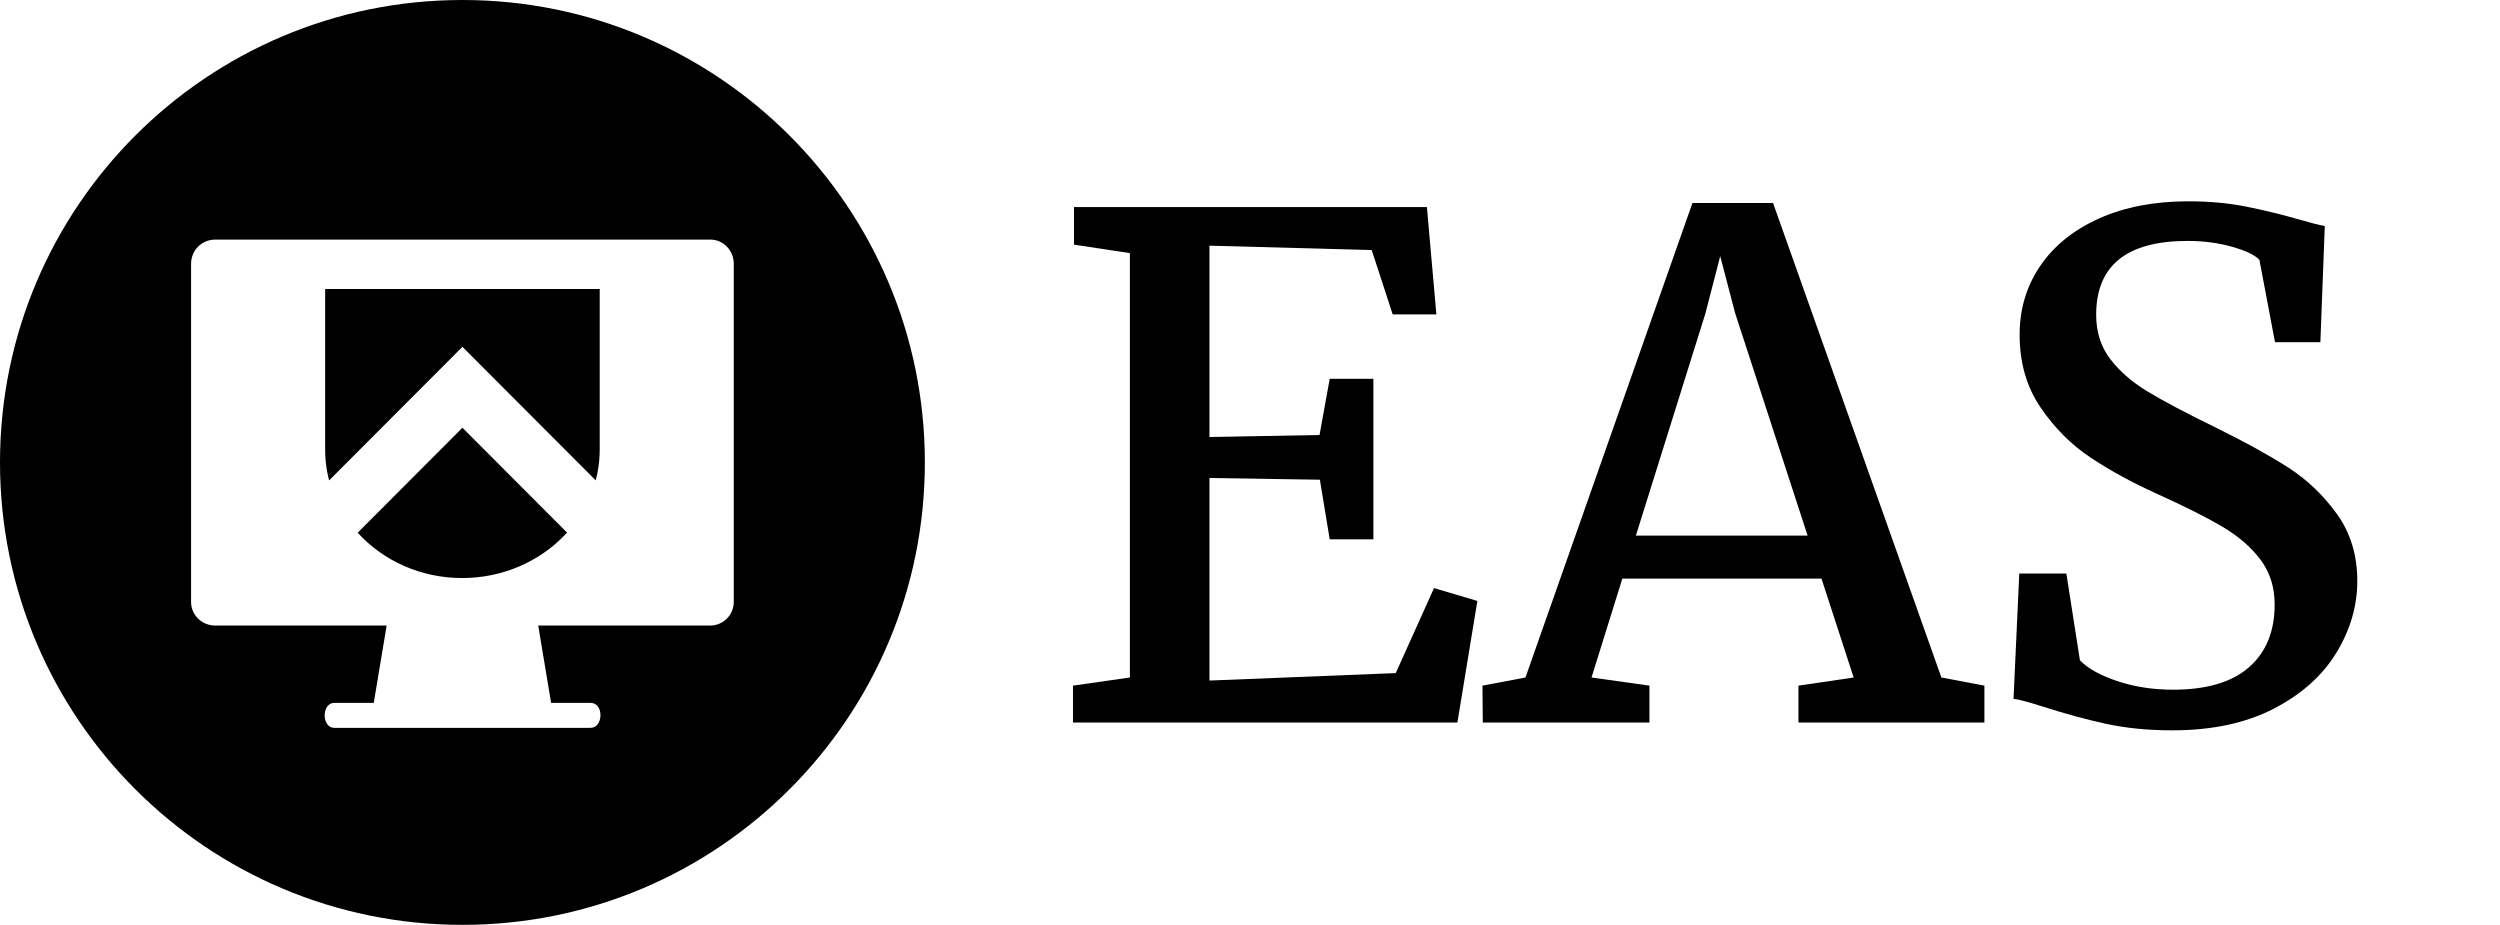 <?xml version="1.0" encoding="UTF-8"?>
<svg width="173px" height="64px" viewBox="0 0 173 64" version="1.1" xmlns="http://www.w3.org/2000/svg" xmlns:xlink="http://www.w3.org/1999/xlink">
    <title>logo/eas/black/short/eas-logo-black-short</title>
    <g id="logo/eas/black/short/eas-logo-black-short" stroke="none" stroke-width="1" fill="none" fill-rule="evenodd">
        <g id="EAS" transform="translate(74.25, 13.93)" fill="#000000">
            <polygon id="Path" points="3.938 32.953 3.938 3.586 0.07 3 0.07 0.398 24.492 0.398 25.148 7.828 22.125 7.828 20.672 3.375 9.445 3.07 9.445 16.312 17.062 16.172 17.766 12.281 20.789 12.281 20.789 23.391 17.766 23.391 17.086 19.266 9.445 19.148 9.445 33.164 22.336 32.648 24.984 26.766 27.984 27.656 26.602 36.07 0 36.07 0 33.516"></polygon>
            <path d="M31.312,32.953 L42.867,0.117 L48.445,0.117 L60.094,32.953 L63.07,33.516 L63.07,36.07 L50.203,36.07 L50.203,33.516 L54.023,32.953 L51.797,26.109 L38.016,26.109 L35.883,32.953 L39.891,33.516 L39.891,36.07 L28.359,36.07 L28.336,33.516 L31.312,32.953 Z M50.836,23.133 L45.82,7.734 L44.789,3.797 L43.758,7.781 L38.953,23.133 L50.836,23.133 Z" id="Shape"></path>
            <path d="M65.484,25.758 L68.742,25.758 L69.68,31.758 C70.211,32.32 71.07,32.801 72.258,33.199 C73.445,33.598 74.734,33.797 76.125,33.797 C78.453,33.797 80.207,33.277 81.387,32.238 C82.566,31.199 83.156,29.758 83.156,27.914 C83.156,26.711 82.832,25.676 82.184,24.809 C81.535,23.941 80.656,23.18 79.547,22.523 C78.438,21.867 76.914,21.102 74.977,20.227 C73.289,19.461 71.773,18.633 70.43,17.742 C69.086,16.852 67.93,15.695 66.961,14.273 C65.992,12.852 65.508,11.172 65.508,9.234 C65.508,7.453 65.984,5.863 66.938,4.465 C67.891,3.066 69.25,1.973 71.016,1.184 C72.781,0.395 74.836,0 77.18,0 C78.617,0 79.945,0.121 81.164,0.363 C82.383,0.605 83.648,0.914 84.961,1.289 C85.648,1.492 86.203,1.633 86.625,1.711 L86.32,9.75 L83.18,9.75 L82.102,4.055 C81.805,3.727 81.18,3.426 80.227,3.152 C79.273,2.879 78.242,2.742 77.133,2.742 C72.914,2.742 70.805,4.445 70.805,7.852 C70.805,9.039 71.125,10.055 71.766,10.898 C72.406,11.742 73.258,12.488 74.32,13.137 C75.383,13.785 76.953,14.617 79.031,15.633 C81.094,16.648 82.781,17.578 84.094,18.422 C85.406,19.266 86.531,20.34 87.469,21.645 C88.406,22.949 88.875,24.492 88.875,26.273 C88.875,27.992 88.395,29.645 87.434,31.23 C86.473,32.816 85.027,34.109 83.098,35.109 C81.168,36.109 78.828,36.609 76.078,36.609 C74.391,36.609 72.852,36.457 71.461,36.152 C70.07,35.848 68.625,35.453 67.125,34.969 C66.094,34.641 65.414,34.461 65.086,34.43 L65.484,25.758 Z" id="Path"></path>
        </g>
        <path d="M32,0 C49.673,0 64,14.327 64,32 C64,49.673 49.673,64 32,64 C14.327,64 0,49.673 0,32 C0,14.327 14.327,0 32,0 Z M49.151,16.58 L14.902,16.58 C13.958,16.58 13.223,17.314 13.223,18.259 L13.223,18.259 L13.223,41.661 C13.223,42.553 13.958,43.288 14.902,43.288 L14.902,43.288 L26.756,43.288 L25.864,48.638 L23.136,48.638 C22.245,48.638 22.245,50.368 23.136,50.368 L23.136,50.368 L40.864,50.368 C41.756,50.368 41.808,48.638 40.864,48.638 L40.864,48.638 L38.136,48.638 L37.245,43.288 L49.151,43.288 C50.043,43.288 50.777,42.553 50.777,41.661 L50.777,41.661 L50.777,18.259 C50.777,17.314 50.043,16.58 49.151,16.58 L49.151,16.58 Z M32,29.6 L39.24,36.855 L39.034,37.074 C37.29,38.871 34.771,40 31.982,40 C29.085,40 26.492,38.782 24.753,36.863 L24.753,36.863 L32,29.6 Z M41.5,20 L41.5,31.111 L41.492,31.476 C41.466,32.083 41.374,32.673 41.224,33.242 L41.224,33.242 L32,24 L22.775,33.244 L22.692,32.9 C22.591,32.437 22.529,31.962 22.508,31.477 L22.508,31.477 L22.5,31.111 L22.5,20 L41.5,20 Z" id="icon" fill="#000000"></path>
    </g>
</svg>